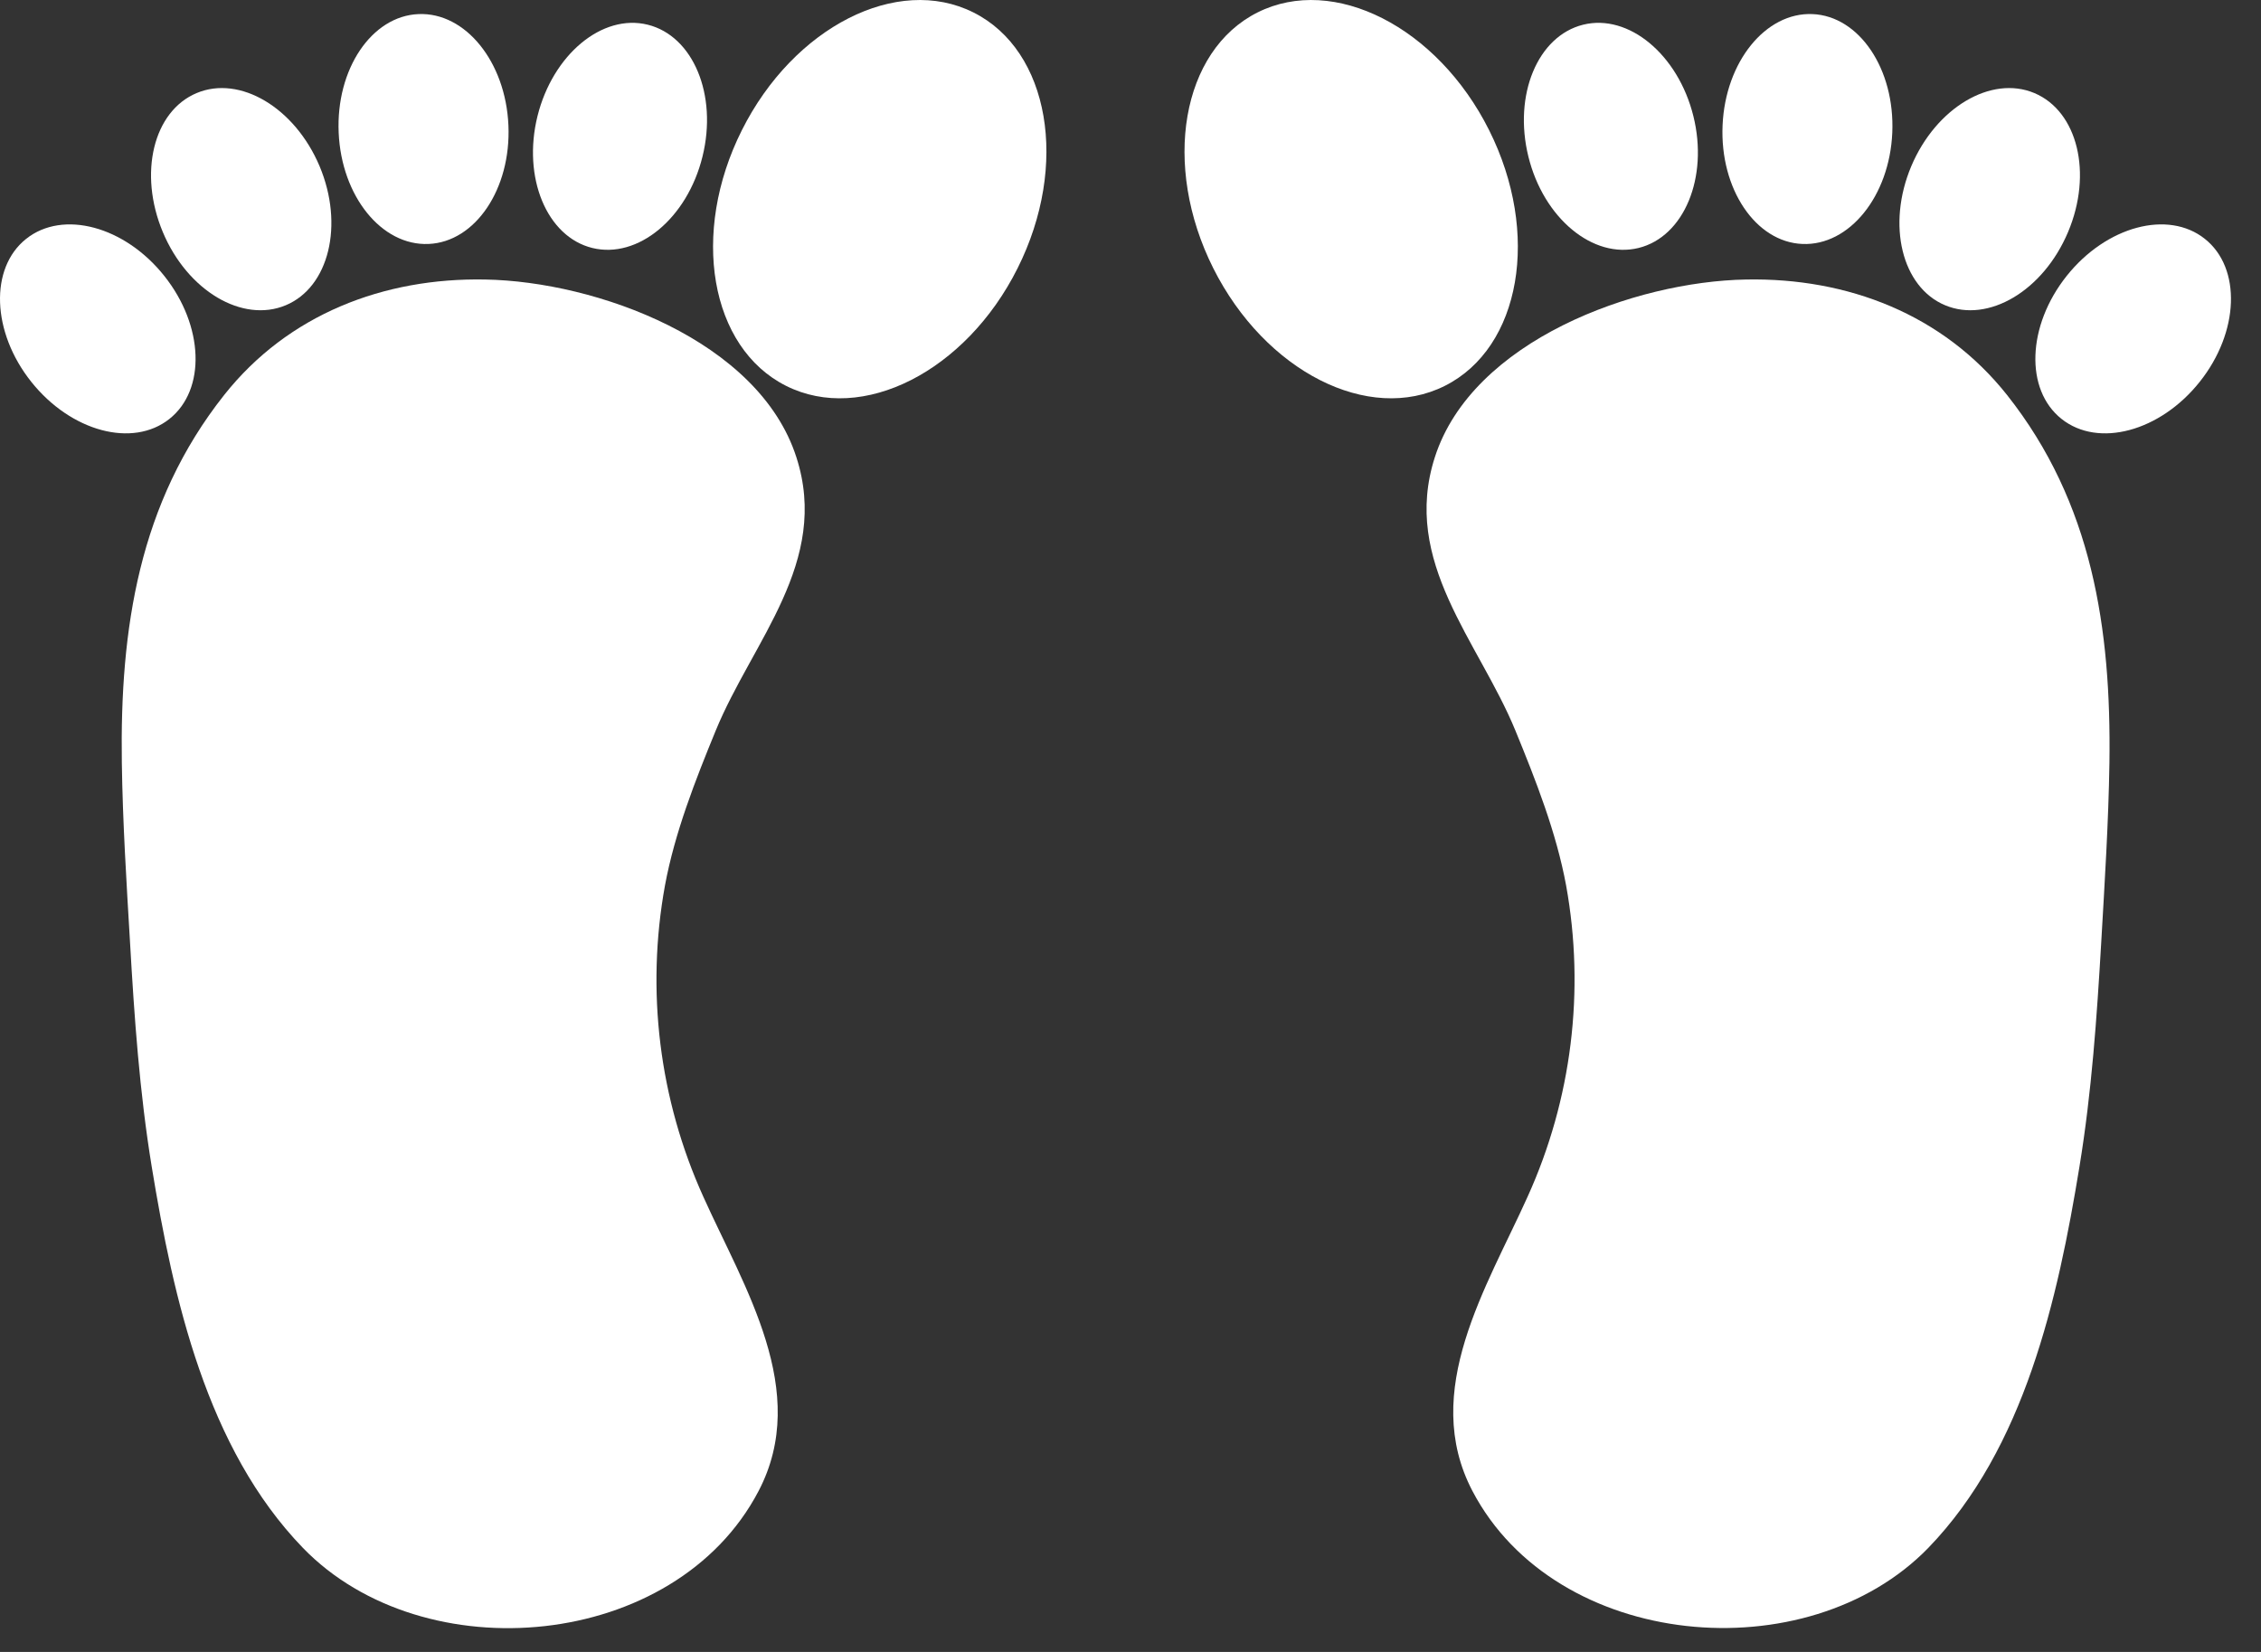 <svg width="52" height="38" viewBox="0 0 52 38" fill="none" xmlns="http://www.w3.org/2000/svg">
<rect x="0" y="0" width="52" height="38" fill="#333333" stroke="none"/>
<path d="M15.293 20.371C15.518 19.154 15.994 17.943 16.461 16.805C17.306 14.747 19.095 12.926 18.315 10.516C17.451 7.831 13.714 6.474 11.16 6.43C8.826 6.385 6.626 7.229 5.154 9.088C3.194 11.566 2.757 14.457 2.802 17.547C2.822 18.923 2.909 20.296 2.99 21.669C3.089 23.4 3.209 25.122 3.489 26.836C3.988 29.879 4.753 33.315 6.966 35.606C9.747 38.479 15.525 37.968 17.445 34.301C18.649 32.003 17.112 29.612 16.177 27.532C15.161 25.29 14.853 22.792 15.293 20.371Z" fill="white"/>
<path d="M23.403 6.171C22.215 8.544 19.83 9.755 18.079 8.876C16.328 7.998 15.872 5.364 17.063 2.993C18.253 0.621 20.636 -0.592 22.387 0.286C24.14 1.163 24.592 3.799 23.403 6.171Z" fill="white"/>
<path d="M16.156 3.603C15.806 5.023 14.67 5.962 13.622 5.704C12.574 5.446 12.011 4.083 12.362 2.669C12.714 1.256 13.849 0.309 14.896 0.568C15.943 0.827 16.508 2.184 16.156 3.603Z" fill="white"/>
<path d="M11.693 2.883C11.757 4.343 10.933 5.568 9.855 5.612C8.776 5.657 7.853 4.514 7.789 3.052C7.724 1.591 8.547 0.368 9.626 0.324C10.704 0.279 11.63 1.422 11.693 2.883Z" fill="white"/>
<path d="M7.35 3.823C7.916 5.171 7.568 6.604 6.574 7.021C5.579 7.439 4.312 6.692 3.745 5.339C3.179 3.987 3.526 2.559 4.522 2.141C5.517 1.723 6.781 2.476 7.35 3.823Z" fill="white"/>
<path d="M3.779 6.348C4.69 7.493 4.742 8.965 3.896 9.637C3.05 10.31 1.629 9.926 0.719 8.783C-0.192 7.64 -0.244 6.166 0.602 5.494C1.448 4.821 2.87 5.204 3.779 6.348Z" fill="white"/>
<path d="M36.019 20.371C35.795 19.154 35.319 17.943 34.852 16.805C34.009 14.752 32.223 12.926 33 10.516C33.863 7.831 37.602 6.474 40.156 6.43C42.49 6.385 44.688 7.229 46.161 9.088C48.121 11.566 48.557 14.457 48.514 17.547C48.493 18.923 48.405 20.296 48.326 21.669C48.225 23.4 48.106 25.122 47.825 26.836C47.328 29.879 46.563 33.315 44.349 35.606C41.563 38.475 35.786 37.964 33.864 34.298C32.661 32 34.197 29.608 35.133 27.528C36.148 25.288 36.457 22.791 36.019 20.371Z" fill="white"/>
<path d="M27.904 6.171C29.096 8.544 31.479 9.755 33.229 8.876C34.98 7.998 35.435 5.364 34.247 2.993C33.059 0.621 30.673 -0.592 28.922 0.286C27.172 1.163 26.715 3.799 27.904 6.171Z" fill="white"/>
<path d="M35.151 3.603C35.501 5.023 36.639 5.962 37.685 5.704C38.731 5.446 39.297 4.083 38.945 2.669C38.594 1.256 37.458 0.309 36.411 0.568C35.364 0.827 34.801 2.184 35.151 3.603Z" fill="white"/>
<path d="M39.617 2.883C39.553 4.343 40.376 5.568 41.453 5.612C42.53 5.657 43.457 4.514 43.52 3.052C43.583 1.591 42.761 0.368 41.684 0.324C40.607 0.279 39.68 1.422 39.617 2.883Z" fill="white"/>
<path d="M43.957 3.823C43.389 5.171 43.738 6.604 44.733 7.021C45.727 7.439 46.991 6.692 47.562 5.339C48.133 3.987 47.783 2.559 46.788 2.141C45.794 1.723 44.526 2.476 43.957 3.823Z" fill="white"/>
<path d="M47.53 6.348C46.619 7.493 46.566 8.965 47.413 9.637C48.26 10.31 49.682 9.926 50.591 8.783C51.501 7.64 51.554 6.166 50.708 5.494C49.862 4.821 48.44 5.204 47.53 6.348Z" fill="white"/>
</svg>
